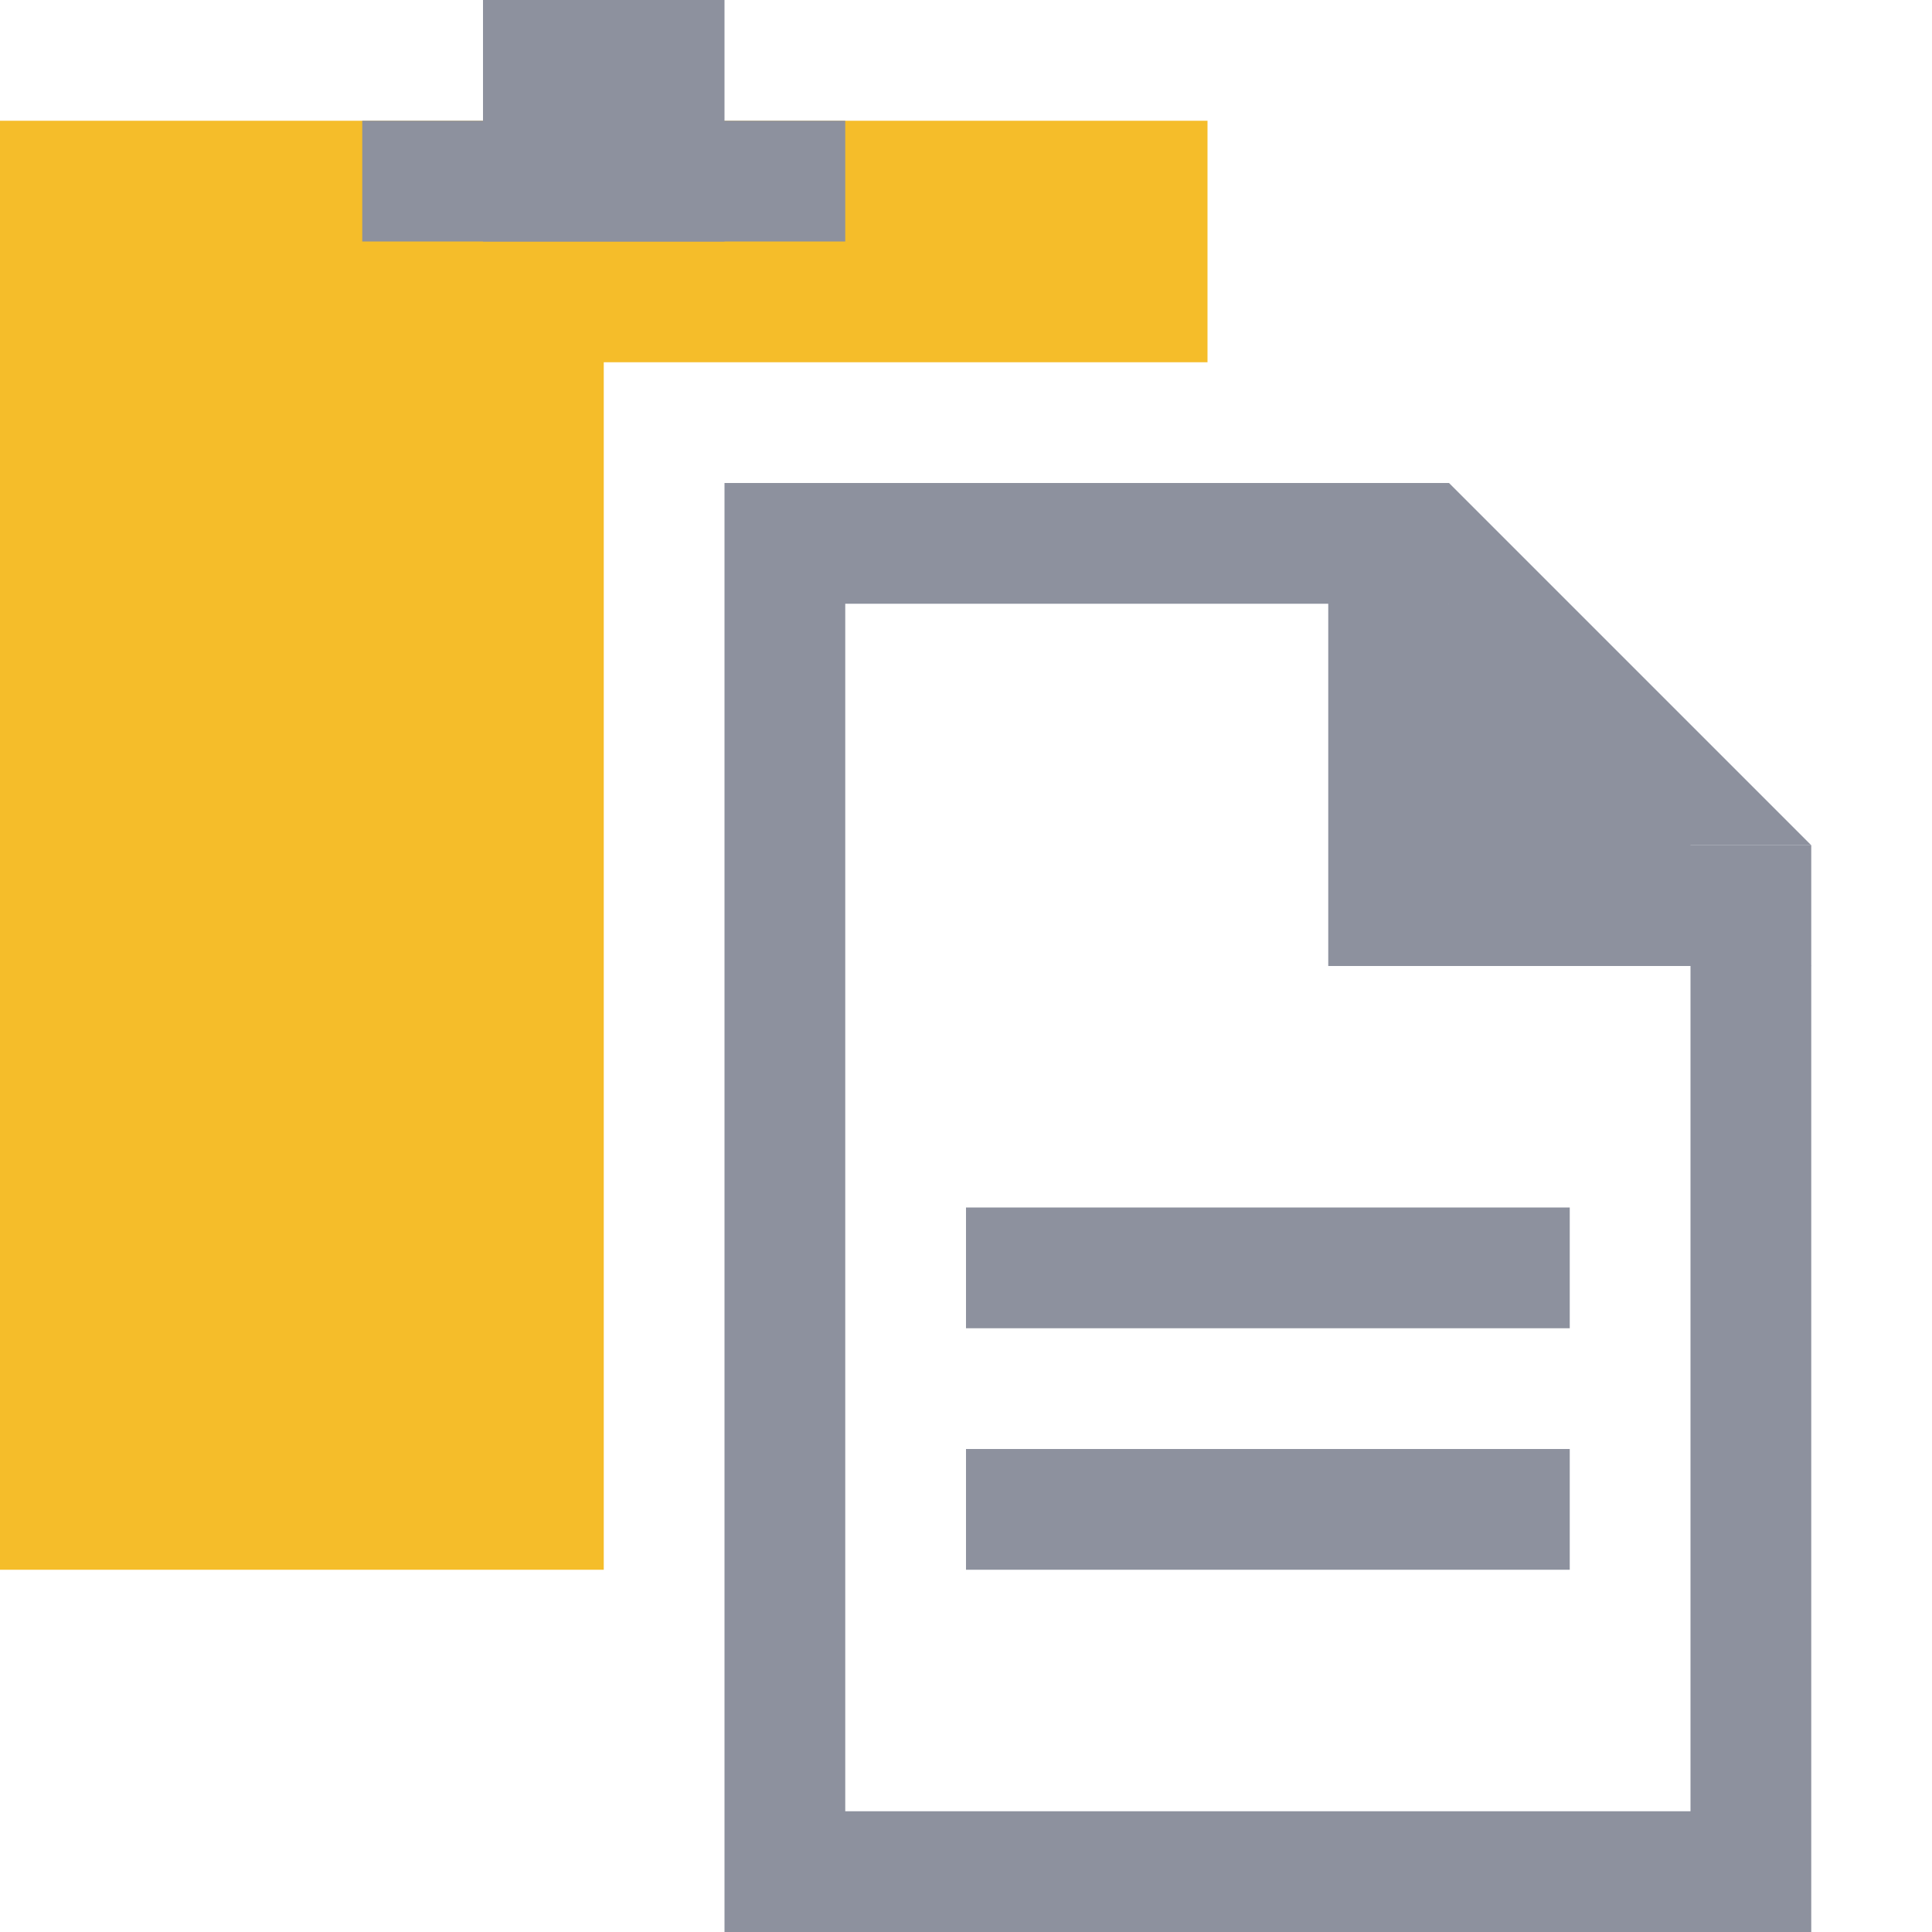 <svg width="16" height="16" viewBox="0 0 16 16" fill="none" xmlns="http://www.w3.org/2000/svg">
<path fill-rule="evenodd" clip-rule="evenodd" d="M6 15V5V4H7H12V5H7V15H14V7H15V15V16H6V15ZM13 10H8V11H13V10ZM8 12H13V13H8V12Z" fill="#8D919E"/>
<path fill-rule="evenodd" clip-rule="evenodd" d="M15 8L11 8V4L12 5V4L13.5 5.5L15 7H14L15 8Z" fill="#8D919E"/>
<path fill-rule="evenodd" clip-rule="evenodd" d="M5 1H0V3V13H5V3H10V1H5Z" fill="#F5BD2A"/>
<rect x="3" y="1" width="4" height="1" fill="#8D919E"/>
<rect x="4" width="2" height="2" fill="#8D919E"/>
</svg>
